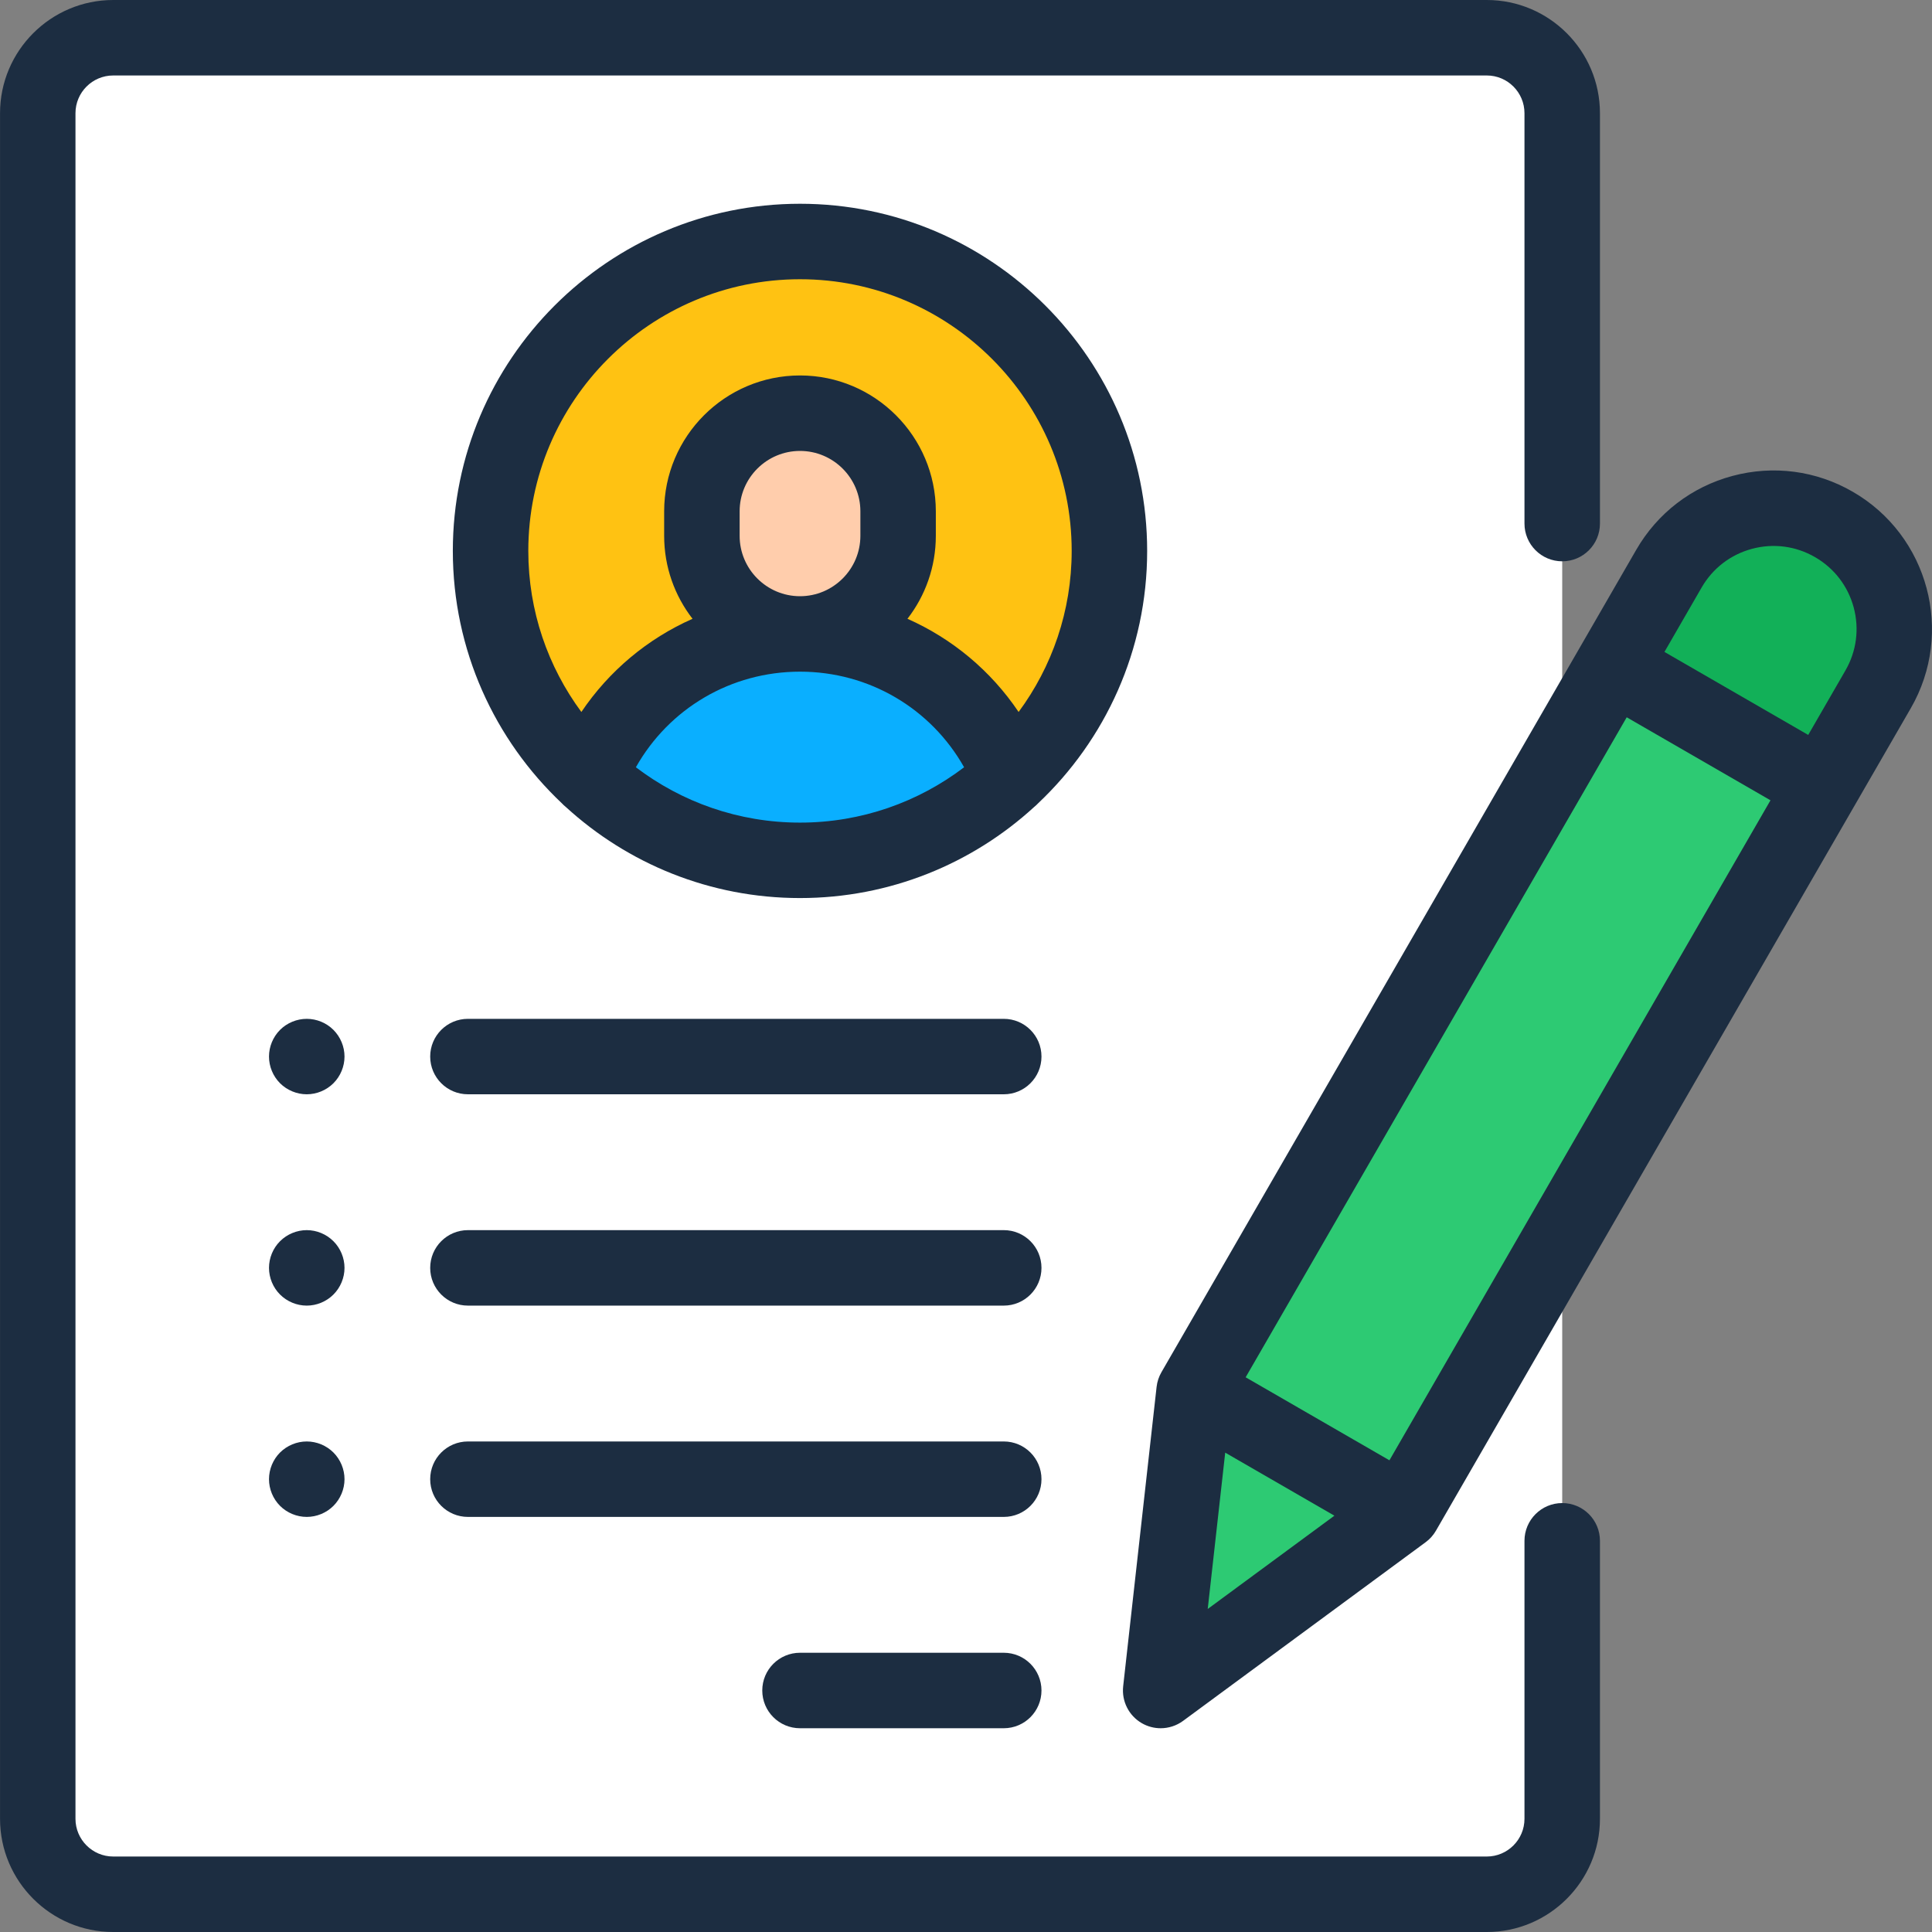 <svg width="60" height="60" viewBox="0 0 60 60" fill="none" xmlns="http://www.w3.org/2000/svg">
<rect x="0" y="0" width="60" height="60" fill="#808080" stroke="none"/>
<path d="M46.173 58.828H3.516C2.222 58.828 1.173 57.779 1.173 56.484V3.516C1.173 2.221 2.222 1.172 3.516 1.172H46.173C47.467 1.172 48.516 2.221 48.516 3.516V56.484C48.516 57.779 47.467 58.828 46.173 58.828Z" fill="white"/>
<path d="M24.845 26.719C30.152 26.719 34.454 22.416 34.454 17.109C34.454 11.802 30.152 7.5 24.845 7.5C19.538 7.5 15.236 11.802 15.236 17.109C15.236 22.416 19.538 26.719 24.845 26.719Z" fill="#FFC212"/>
<path d="M27.891 15.879V16.641C27.891 18.323 26.527 19.688 24.845 19.688C23.162 19.688 21.798 18.323 21.798 16.641V15.879C21.798 14.196 23.162 12.832 24.845 12.832C26.527 12.832 27.891 14.196 27.891 15.879Z" fill="#FFCDAC"/>
<path d="M24.845 19.688C21.87 19.688 19.329 21.535 18.302 24.145C20.017 25.741 22.316 26.719 24.845 26.719C27.373 26.719 29.672 25.741 31.387 24.145C30.36 21.535 27.819 19.688 24.845 19.688Z" fill="#0AAFFF"/>
<path d="M51.161 18.819L51.831 17.659C52.866 15.866 55.16 15.251 56.953 16.287C58.747 17.322 59.361 19.616 58.326 21.409L43.579 46.952L37.084 43.202L43.445 32.184L51.161 18.819Z" fill="#2DCA73"/>
<path d="M56.953 16.287C55.16 15.251 52.866 15.866 51.831 17.659L50.09 20.675L56.585 24.425L58.326 21.409C59.361 19.616 58.747 17.322 56.953 16.287Z" fill="#12B058"/>
<path d="M43.579 46.952L36.046 52.5L37.084 43.202L43.579 46.952Z" fill="#2DCA73"/>
<path d="M48.516 46.679C47.869 46.679 47.344 47.204 47.344 47.851V56.484C47.344 57.13 46.819 57.656 46.173 57.656H3.516C2.87 57.656 2.344 57.13 2.344 56.484V3.516C2.344 2.869 2.87 2.344 3.516 2.344H46.173C46.819 2.344 47.344 2.869 47.344 3.516V16.26C47.344 16.907 47.869 17.432 48.516 17.432C49.163 17.432 49.688 16.907 49.688 16.26V3.516C49.688 1.577 48.111 0 46.173 0H3.516C1.578 0 0.001 1.577 0.001 3.516V56.484C0.001 58.423 1.578 60 3.516 60H46.173C48.111 60 49.688 58.423 49.688 56.484V47.851C49.688 47.204 49.163 46.679 48.516 46.679Z" fill="#1C2D41"/>
<path d="M35.626 17.109C35.626 11.165 30.789 6.328 24.845 6.328C18.9 6.328 14.063 11.165 14.063 17.109C14.063 20.193 15.365 22.979 17.448 24.946C17.487 24.987 17.528 25.027 17.574 25.063C19.492 26.818 22.045 27.89 24.844 27.89C27.643 27.89 30.197 26.818 32.115 25.063C32.16 25.027 32.202 24.987 32.241 24.946C34.324 22.979 35.626 20.193 35.626 17.109ZM24.845 8.672C29.497 8.672 33.282 12.457 33.282 17.109C33.282 18.98 32.669 20.71 31.634 22.111C30.77 20.829 29.572 19.833 28.182 19.217C28.734 18.504 29.063 17.61 29.063 16.641V15.879C29.063 13.553 27.171 11.66 24.845 11.66C22.518 11.66 20.626 13.553 20.626 15.879V16.641C20.626 17.61 20.955 18.504 21.507 19.217C20.117 19.833 18.919 20.829 18.055 22.111C17.02 20.71 16.407 18.98 16.407 17.109C16.407 12.457 20.192 8.672 24.845 8.672ZM22.97 16.641V15.879C22.97 14.845 23.811 14.004 24.845 14.004C25.878 14.004 26.72 14.845 26.72 15.879V16.641C26.72 17.674 25.878 18.516 24.845 18.516C23.811 18.516 22.97 17.674 22.97 16.641ZM19.748 23.828C20.778 22.002 22.7 20.859 24.845 20.859C26.989 20.859 28.911 22.002 29.941 23.828C28.524 24.906 26.758 25.547 24.845 25.547C22.931 25.547 21.165 24.906 19.748 23.828Z" fill="#1C2D41"/>
<path d="M31.173 51.328H24.845C24.197 51.328 23.673 51.853 23.673 52.5C23.673 53.147 24.197 53.672 24.845 53.672H31.173C31.82 53.672 32.344 53.147 32.344 52.5C32.344 51.853 31.82 51.328 31.173 51.328Z" fill="#1C2D41"/>
<path d="M31.173 44.766H14.532C13.885 44.766 13.36 45.29 13.36 45.938C13.36 46.585 13.885 47.109 14.532 47.109H31.173C31.82 47.109 32.344 46.585 32.344 45.938C32.344 45.29 31.82 44.766 31.173 44.766Z" fill="#1C2D41"/>
<path d="M31.173 38.203H14.532C13.885 38.203 13.36 38.728 13.36 39.375C13.36 40.022 13.885 40.547 14.532 40.547H31.173C31.82 40.547 32.344 40.022 32.344 39.375C32.344 38.728 31.82 38.203 31.173 38.203Z" fill="#1C2D41"/>
<path d="M10.355 31.984C10.138 31.766 9.835 31.641 9.526 31.641C9.218 31.641 8.915 31.766 8.697 31.984C8.479 32.202 8.354 32.504 8.354 32.812C8.354 33.121 8.479 33.423 8.697 33.641C8.916 33.859 9.218 33.984 9.526 33.984C9.835 33.984 10.136 33.859 10.355 33.641C10.573 33.423 10.699 33.121 10.699 32.812C10.699 32.504 10.573 32.202 10.355 31.984Z" fill="#1C2D41"/>
<path d="M10.355 38.547C10.136 38.328 9.835 38.203 9.526 38.203C9.218 38.203 8.916 38.328 8.697 38.547C8.479 38.764 8.354 39.067 8.354 39.375C8.354 39.683 8.479 39.986 8.697 40.203C8.916 40.422 9.218 40.547 9.526 40.547C9.835 40.547 10.136 40.422 10.355 40.203C10.573 39.986 10.699 39.683 10.699 39.375C10.699 39.067 10.573 38.764 10.355 38.547Z" fill="#1C2D41"/>
<path d="M9.526 44.766C9.218 44.766 8.916 44.891 8.697 45.109C8.479 45.327 8.354 45.629 8.354 45.938C8.354 46.246 8.479 46.548 8.697 46.766C8.915 46.984 9.218 47.109 9.526 47.109C9.835 47.109 10.138 46.984 10.355 46.766C10.573 46.548 10.699 46.246 10.699 45.938C10.699 45.629 10.573 45.327 10.355 45.109C10.136 44.891 9.835 44.766 9.526 44.766Z" fill="#1C2D41"/>
<path d="M31.173 31.641H14.532C13.885 31.641 13.36 32.165 13.36 32.812C13.36 33.46 13.885 33.984 14.532 33.984H31.173C31.82 33.984 32.344 33.46 32.344 32.812C32.344 32.165 31.82 31.641 31.173 31.641Z" fill="#1C2D41"/>
<path d="M57.539 15.272C56.401 14.614 55.075 14.44 53.804 14.78C52.535 15.12 51.473 15.935 50.816 17.073L36.069 42.616C35.988 42.756 35.937 42.911 35.919 43.072L34.881 52.37C34.83 52.833 35.057 53.282 35.46 53.515C35.642 53.62 35.844 53.672 36.045 53.672C36.291 53.672 36.535 53.595 36.741 53.444L44.274 47.895C44.404 47.8 44.513 47.678 44.594 47.538L59.341 21.995C60.698 19.645 59.89 16.629 57.539 15.272ZM38.05 45.113L41.441 47.071L37.507 49.968L38.05 45.113ZM43.15 45.351L38.685 42.773L50.519 22.276L54.984 24.854L43.15 45.351ZM57.311 20.823L56.156 22.824L51.691 20.246L52.846 18.245C53.19 17.649 53.746 17.222 54.411 17.044C55.076 16.866 55.771 16.957 56.367 17.302C56.964 17.646 57.39 18.202 57.569 18.867C57.747 19.532 57.655 20.227 57.311 20.823Z" fill="#1C2D41"/>
</svg>
